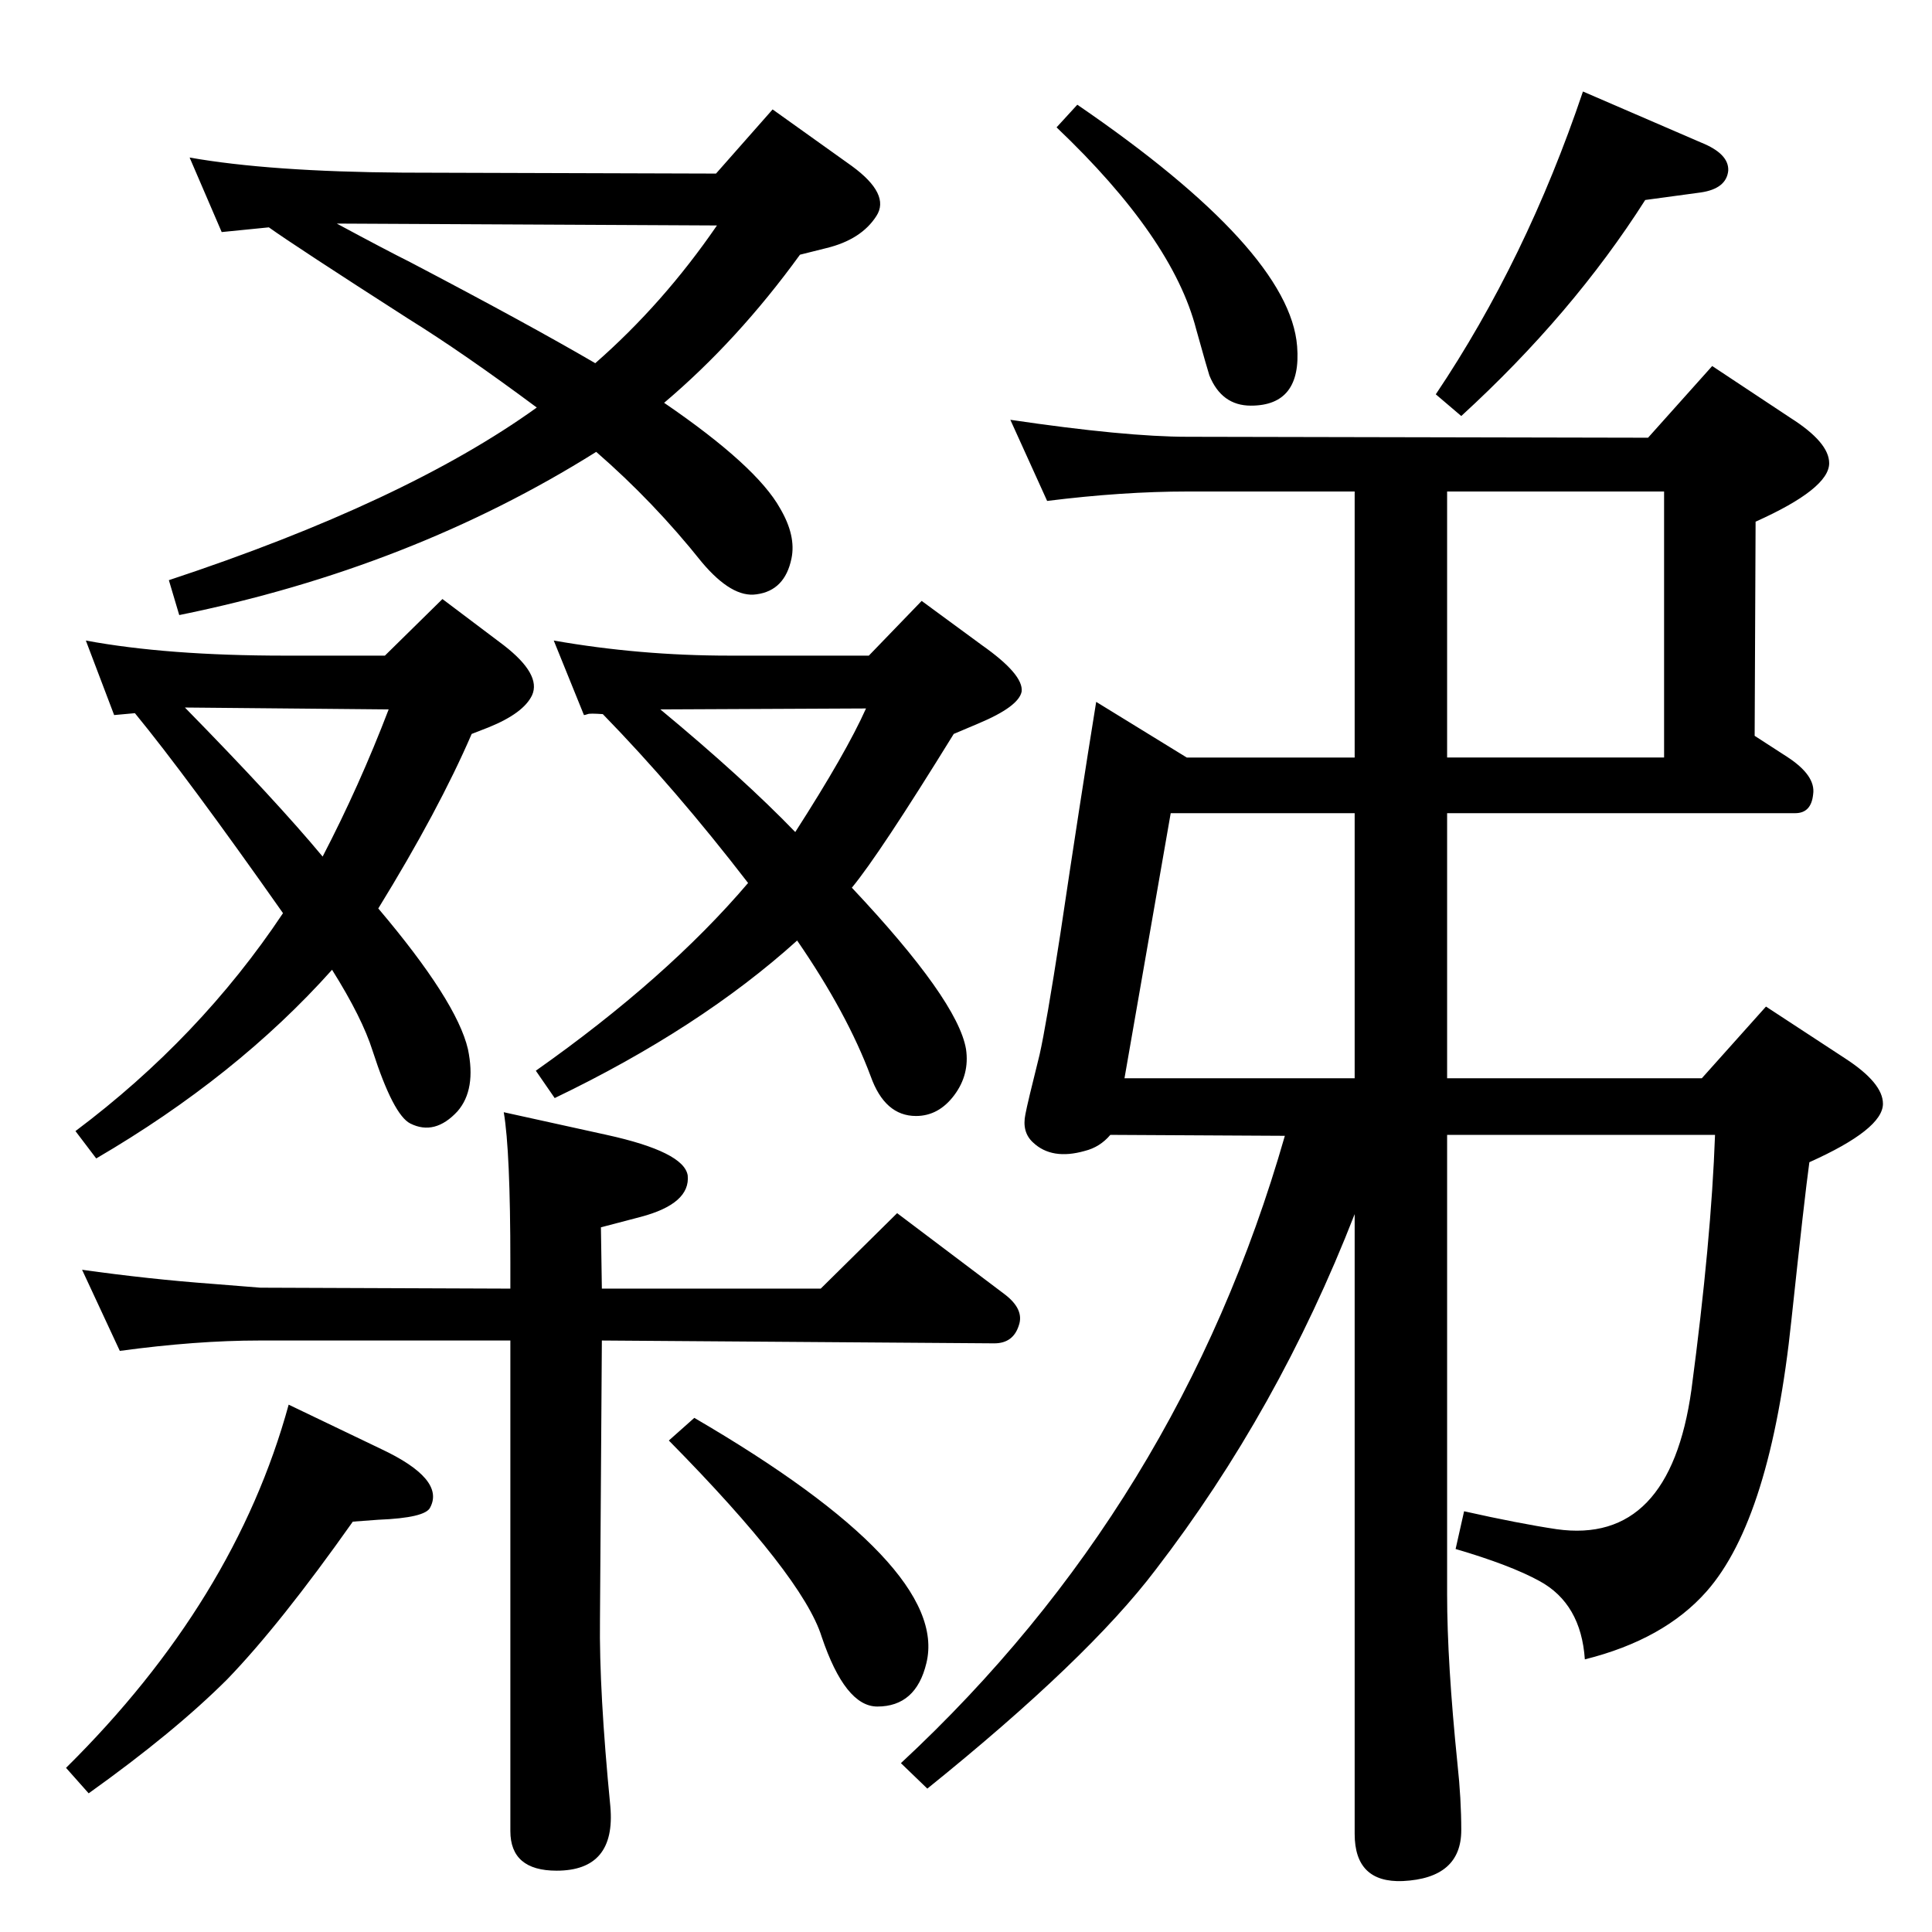 <?xml version="1.0" standalone="no"?>
<!DOCTYPE svg PUBLIC "-//W3C//DTD SVG 1.1//EN" "http://www.w3.org/Graphics/SVG/1.1/DTD/svg11.dtd" >
<svg xmlns="http://www.w3.org/2000/svg" xmlns:xlink="http://www.w3.org/1999/xlink" version="1.1" viewBox="0 0 2048 2048">
  <g transform="matrix(1 0 0 -1 0 2048)">
   <path fill="currentColor"
d="M639 1291q-14 1 -16 0q-3 -1 -4 -1l-32 79q91 -16 186 -16h148l56 58l64 -47q44 -31 42 -49q-3 -16 -46 -34l-26 -11q-79 -128 -108 -163q112 -119 121 -171q4 -27 -12.5 -49t-40.5 -22q-33 0 -48 42q-25 67 -78 144q-103 -93 -257 -167l-20 29q139 98 225 199
q-77 100 -154 179zM843 1166q54 84 75 131l-218 -1q88 -73 143 -130zM704 1621q98 -67 123 -112q17 -29 12 -53q-7 -34 -37 -38q-26 -4 -58 34q-51 64 -112 117q-196 -123 -442 -173l-11 37q251 83 390 183q-78 58 -136 94q-120 77 -148 97l-50 -5l-34 79q85 -15 226 -16
l332 -1l60 68l84 -60q41 -30 26 -53q-16 -25 -53 -34l-28 -7q-66 -91 -144 -157zM631 1663q72 63 129 146l-403 2q52 -28 78 -41q124 -65 196 -107zM91 1369q86 -16 211 -16h106l61 60l65 -49q40 -31 30 -53q-9 -19 -46 -34l-18 -7q-35 -81 -99 -185q83 -98 95 -149
q9 -43 -11 -66q-24 -26 -50 -13q-18 9 -40 77q-11 35 -43 86q-101 -113 -250 -200l-22 29q132 99 220 231q-102 145 -157 212l-22 -2zM196 1298q97 -99 146 -158q39 75 70 156zM127 616l-40 86q71 -10 139 -15l50 -4l265 -1v28q0 118 -7 159l109 -24q82 -18 86 -43
q3 -30 -50 -44l-42 -11l1 -65h232l81 80l114 -86q21 -16 15 -33q-6 -19 -26 -19l-416 3l-2 -296q-1 -75 11 -198q6 -68 -57 -68q-49 0 -49 42v520h-266q-67 0 -148 -11zM306 559l98 -47q68 -32 52 -62q-5 -11 -55 -13l-27 -2q-77 -109 -133 -167q-56 -56 -147 -121l-24 27
q179 177 236 385zM736 545q271 -158 246 -260q-11 -46 -52 -46q-34 0 -59 74q-20 64 -162 208zM1142 1937q225 -154 233 -256q5 -63 -49 -63q-31 0 -44 32q-2 6 -14 49q-25 97 -148 214zM1678 1951l125 -54q30 -12 29 -30q-2 -19 -29 -23l-59 -8q-77 -121 -195 -229l-27 23
q96 143 156 321zM1747 1584l68 76l83 -55q41 -26 41 -48q0 -27 -78 -62l-1 -227l34 -22q31 -20 28 -40q-2 -20 -19 -20h-369v-281h270l68 76l84 -55q40 -26 40 -48q0 -27 -78 -62q-5 -36 -19 -167q-22 -211 -90 -288q-45 -51 -129 -72q-4 59 -48 83q-31 17 -89 34l9 40
q58 -13 98 -19q120 -17 143 148q21 158 25 270h-284v-487q0 -72 11 -180q4 -37 4 -70q0 -51 -62 -54q-51 -2 -51 50v657q-81 -208 -211 -377q-72 -95 -242 -232l-28 27q295 274 407 665l-185 1q-11 -13 -27 -17q-35 -10 -55 9q-12 11 -8 30q2 11 15 63q7 31 22 128
q21 141 38 246l96 -59h178v282h-177q-69 0 -149 -10l-39 86q122 -18 188 -18zM1534 1527v-282h230v282h-230zM1436 905v281h-195l-49 -281h244z" />
  </g>

</svg>
